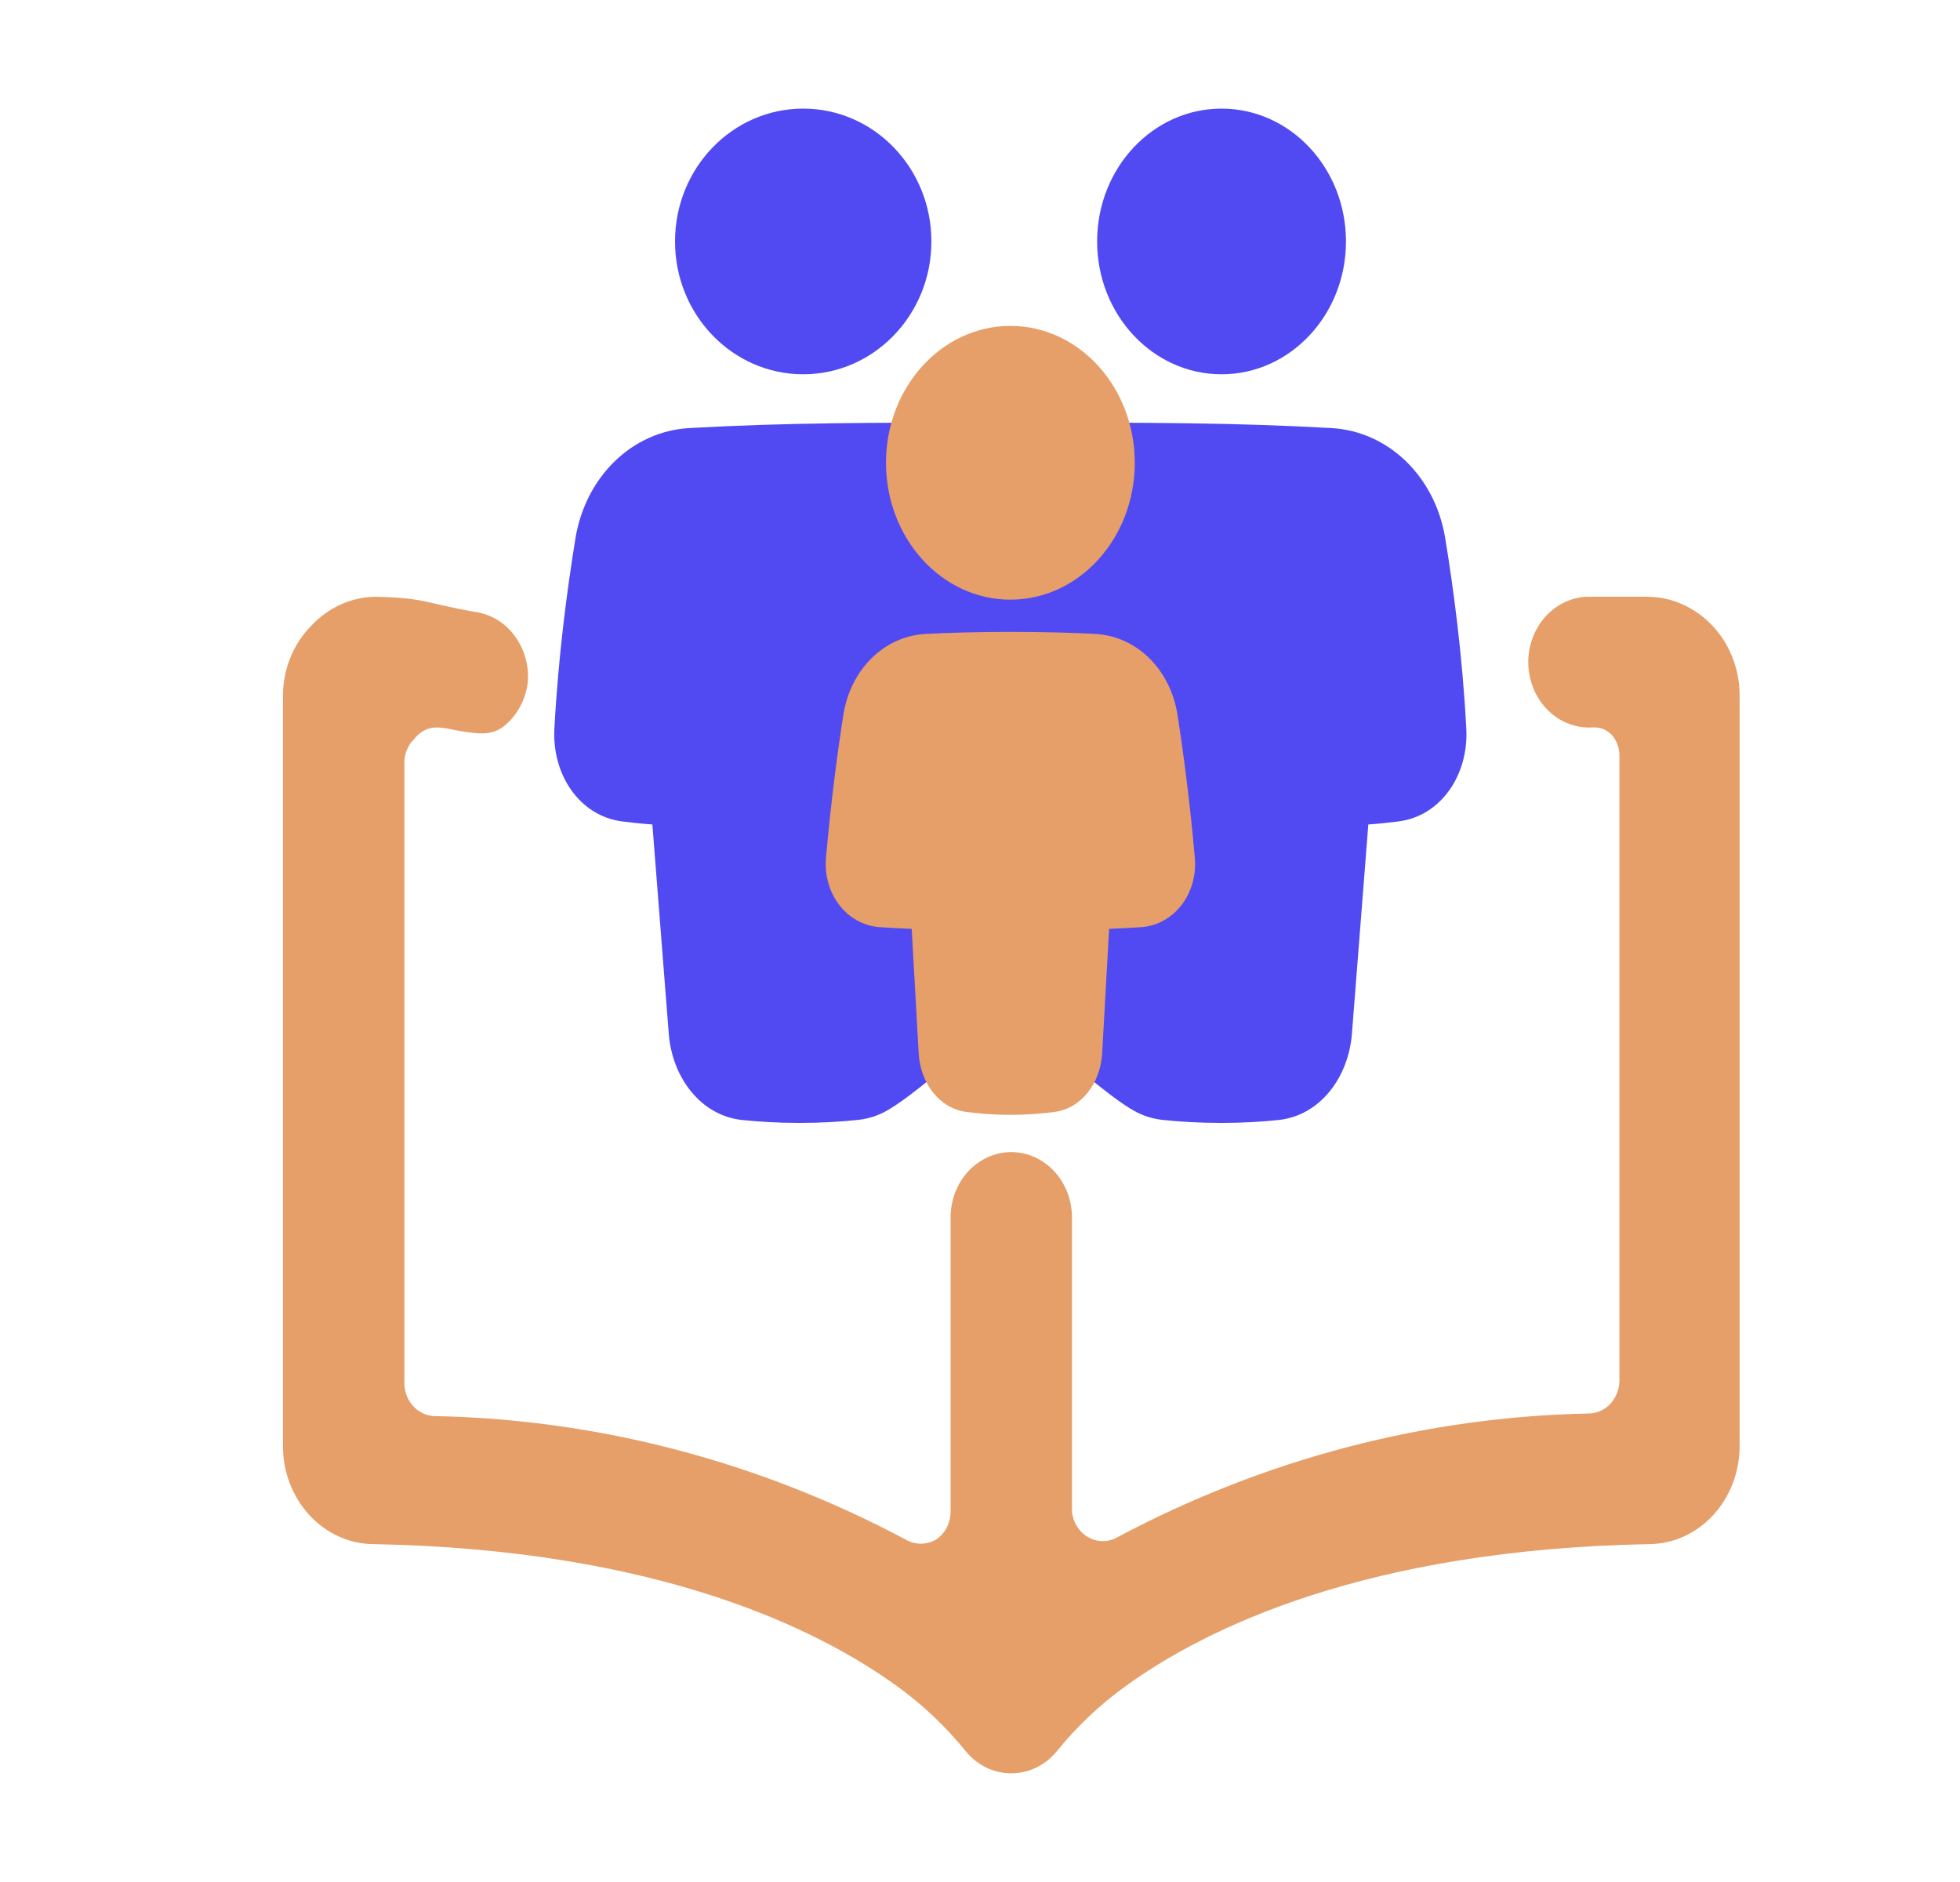 <svg width="25" height="24" viewBox="0 0 25 24" fill="none" xmlns="http://www.w3.org/2000/svg">
<path d="M12.89 5.389H12.884C11.068 5.389 10.044 5.389 8.791 5.459C8.064 5.5 7.47 6.077 7.34 6.864C7.234 7.515 7.12 8.374 7.071 9.296C7.041 9.876 7.39 10.405 7.935 10.475C8.052 10.49 8.18 10.504 8.321 10.514L8.53 13.182C8.574 13.741 8.938 14.229 9.47 14.283C9.68 14.305 9.925 14.32 10.199 14.32C10.481 14.32 10.733 14.304 10.947 14.281C11.079 14.267 11.202 14.226 11.313 14.163C11.443 14.088 11.568 13.995 11.687 13.902C11.728 13.871 11.767 13.839 11.806 13.808C11.884 13.746 11.96 13.686 12.038 13.628C12.271 13.456 12.489 13.337 12.722 13.337H13.052C13.286 13.337 13.503 13.456 13.736 13.628C13.815 13.686 13.89 13.746 13.968 13.808C14.007 13.839 14.047 13.871 14.087 13.902C14.206 13.995 14.331 14.088 14.461 14.163C14.572 14.226 14.695 14.267 14.827 14.281C15.041 14.304 15.293 14.32 15.575 14.32C15.849 14.32 16.095 14.305 16.304 14.283C16.836 14.229 17.2 13.741 17.244 13.182L17.453 10.514C17.594 10.504 17.723 10.49 17.839 10.475C18.384 10.405 18.733 9.876 18.703 9.296C18.655 8.374 18.541 7.515 18.434 6.864C18.305 6.077 17.71 5.5 16.983 5.459C15.73 5.389 14.706 5.389 12.89 5.389Z" fill="#514AF3"/>
<path d="M11.301 5.901C11.301 6.865 12.011 7.647 12.888 7.647C13.764 7.647 14.474 6.865 14.474 5.901C14.474 4.938 13.764 4.156 12.888 4.156C12.011 4.156 11.301 4.938 11.301 5.901Z" fill="#E69F69"/>
<path d="M13.969 8.084C14.506 8.114 14.931 8.542 15.02 9.122C15.094 9.597 15.177 10.222 15.24 10.936C15.281 11.398 14.973 11.798 14.549 11.824C14.43 11.832 14.295 11.839 14.147 11.845L14.058 13.434C14.036 13.814 13.793 14.136 13.448 14.18C13.282 14.202 13.091 14.217 12.888 14.217C12.685 14.217 12.494 14.202 12.328 14.18C11.983 14.136 11.74 13.814 11.718 13.434L11.629 11.845C11.481 11.839 11.347 11.832 11.227 11.824C10.804 11.798 10.495 11.398 10.536 10.936C10.599 10.222 10.682 9.597 10.756 9.122C10.846 8.542 11.27 8.114 11.807 8.084C12.091 8.069 12.45 8.058 12.888 8.058C13.326 8.058 13.684 8.069 13.969 8.084Z" fill="#E69F69"/>
<path d="M17.168 3.079C17.168 4.014 16.457 4.773 15.581 4.773C14.705 4.773 13.994 4.014 13.994 3.079C13.994 2.143 14.705 1.385 15.581 1.385C16.457 1.385 17.168 2.143 17.168 3.079Z" fill="#514AF3"/>
<path d="M8.61 3.079C8.61 4.014 9.342 4.773 10.245 4.773C11.148 4.773 11.88 4.014 11.88 3.079C11.88 2.143 11.148 1.385 10.245 1.385C9.342 1.385 8.61 2.143 8.61 3.079Z" fill="#514AF3"/>
<path d="M21.84 7.977C21.617 7.741 21.317 7.609 21.004 7.61H20.23C20.128 7.616 20.029 7.643 19.937 7.69C19.845 7.737 19.762 7.803 19.694 7.884C19.626 7.965 19.573 8.06 19.539 8.163C19.504 8.266 19.489 8.376 19.494 8.485C19.5 8.595 19.525 8.702 19.568 8.801C19.612 8.9 19.673 8.989 19.749 9.062C19.824 9.136 19.912 9.192 20.008 9.229C20.104 9.266 20.206 9.282 20.307 9.277C20.352 9.273 20.398 9.279 20.44 9.294C20.483 9.31 20.522 9.335 20.555 9.368C20.618 9.438 20.654 9.53 20.656 9.627V17.608C20.654 17.715 20.615 17.817 20.546 17.895C20.477 17.972 20.384 18.018 20.284 18.025C18.193 18.064 16.136 18.602 14.261 19.599C14.202 19.634 14.136 19.653 14.068 19.653C14 19.653 13.934 19.634 13.874 19.599C13.819 19.567 13.771 19.52 13.736 19.464C13.701 19.407 13.679 19.342 13.673 19.274V15.525C13.673 15.304 13.591 15.092 13.446 14.936C13.301 14.78 13.104 14.692 12.899 14.692C12.694 14.692 12.497 14.78 12.351 14.936C12.206 15.092 12.125 15.304 12.125 15.525V19.274C12.125 19.346 12.108 19.417 12.076 19.48C12.043 19.543 11.996 19.595 11.939 19.633C11.88 19.668 11.813 19.686 11.745 19.686C11.678 19.686 11.611 19.668 11.552 19.633C9.677 18.635 7.62 18.097 5.529 18.058C5.477 18.055 5.427 18.041 5.38 18.016C5.333 17.992 5.291 17.958 5.257 17.916C5.222 17.874 5.196 17.826 5.179 17.773C5.162 17.72 5.155 17.664 5.158 17.608V9.727C5.157 9.67 5.168 9.614 5.19 9.562C5.211 9.511 5.242 9.464 5.281 9.427C5.316 9.38 5.359 9.342 5.409 9.316C5.458 9.29 5.513 9.277 5.568 9.277C5.677 9.277 5.776 9.308 5.869 9.322C6.072 9.353 6.266 9.392 6.43 9.259C6.594 9.126 6.702 8.929 6.731 8.71C6.751 8.493 6.69 8.276 6.563 8.106C6.436 7.936 6.251 7.827 6.05 7.802C5.418 7.69 5.435 7.626 4.794 7.61C4.486 7.612 4.192 7.744 3.973 7.977C3.859 8.091 3.768 8.229 3.705 8.382C3.643 8.535 3.61 8.701 3.609 8.868V18.441C3.609 18.77 3.73 19.085 3.944 19.319C4.158 19.553 4.45 19.687 4.755 19.691C8.378 19.758 10.422 20.766 11.436 21.499C11.763 21.733 12.06 22.014 12.318 22.332C12.391 22.421 12.48 22.492 12.58 22.541C12.681 22.589 12.789 22.614 12.899 22.614C13.009 22.614 13.117 22.589 13.217 22.541C13.318 22.492 13.407 22.421 13.48 22.332C13.738 22.014 14.035 21.733 14.362 21.499C15.376 20.766 17.42 19.758 21.043 19.691C21.348 19.687 21.64 19.553 21.854 19.319C22.068 19.085 22.189 18.77 22.189 18.441V8.868C22.189 8.702 22.158 8.538 22.098 8.385C22.038 8.231 21.951 8.093 21.84 7.977Z" fill="#E69F69"/>
</svg>
